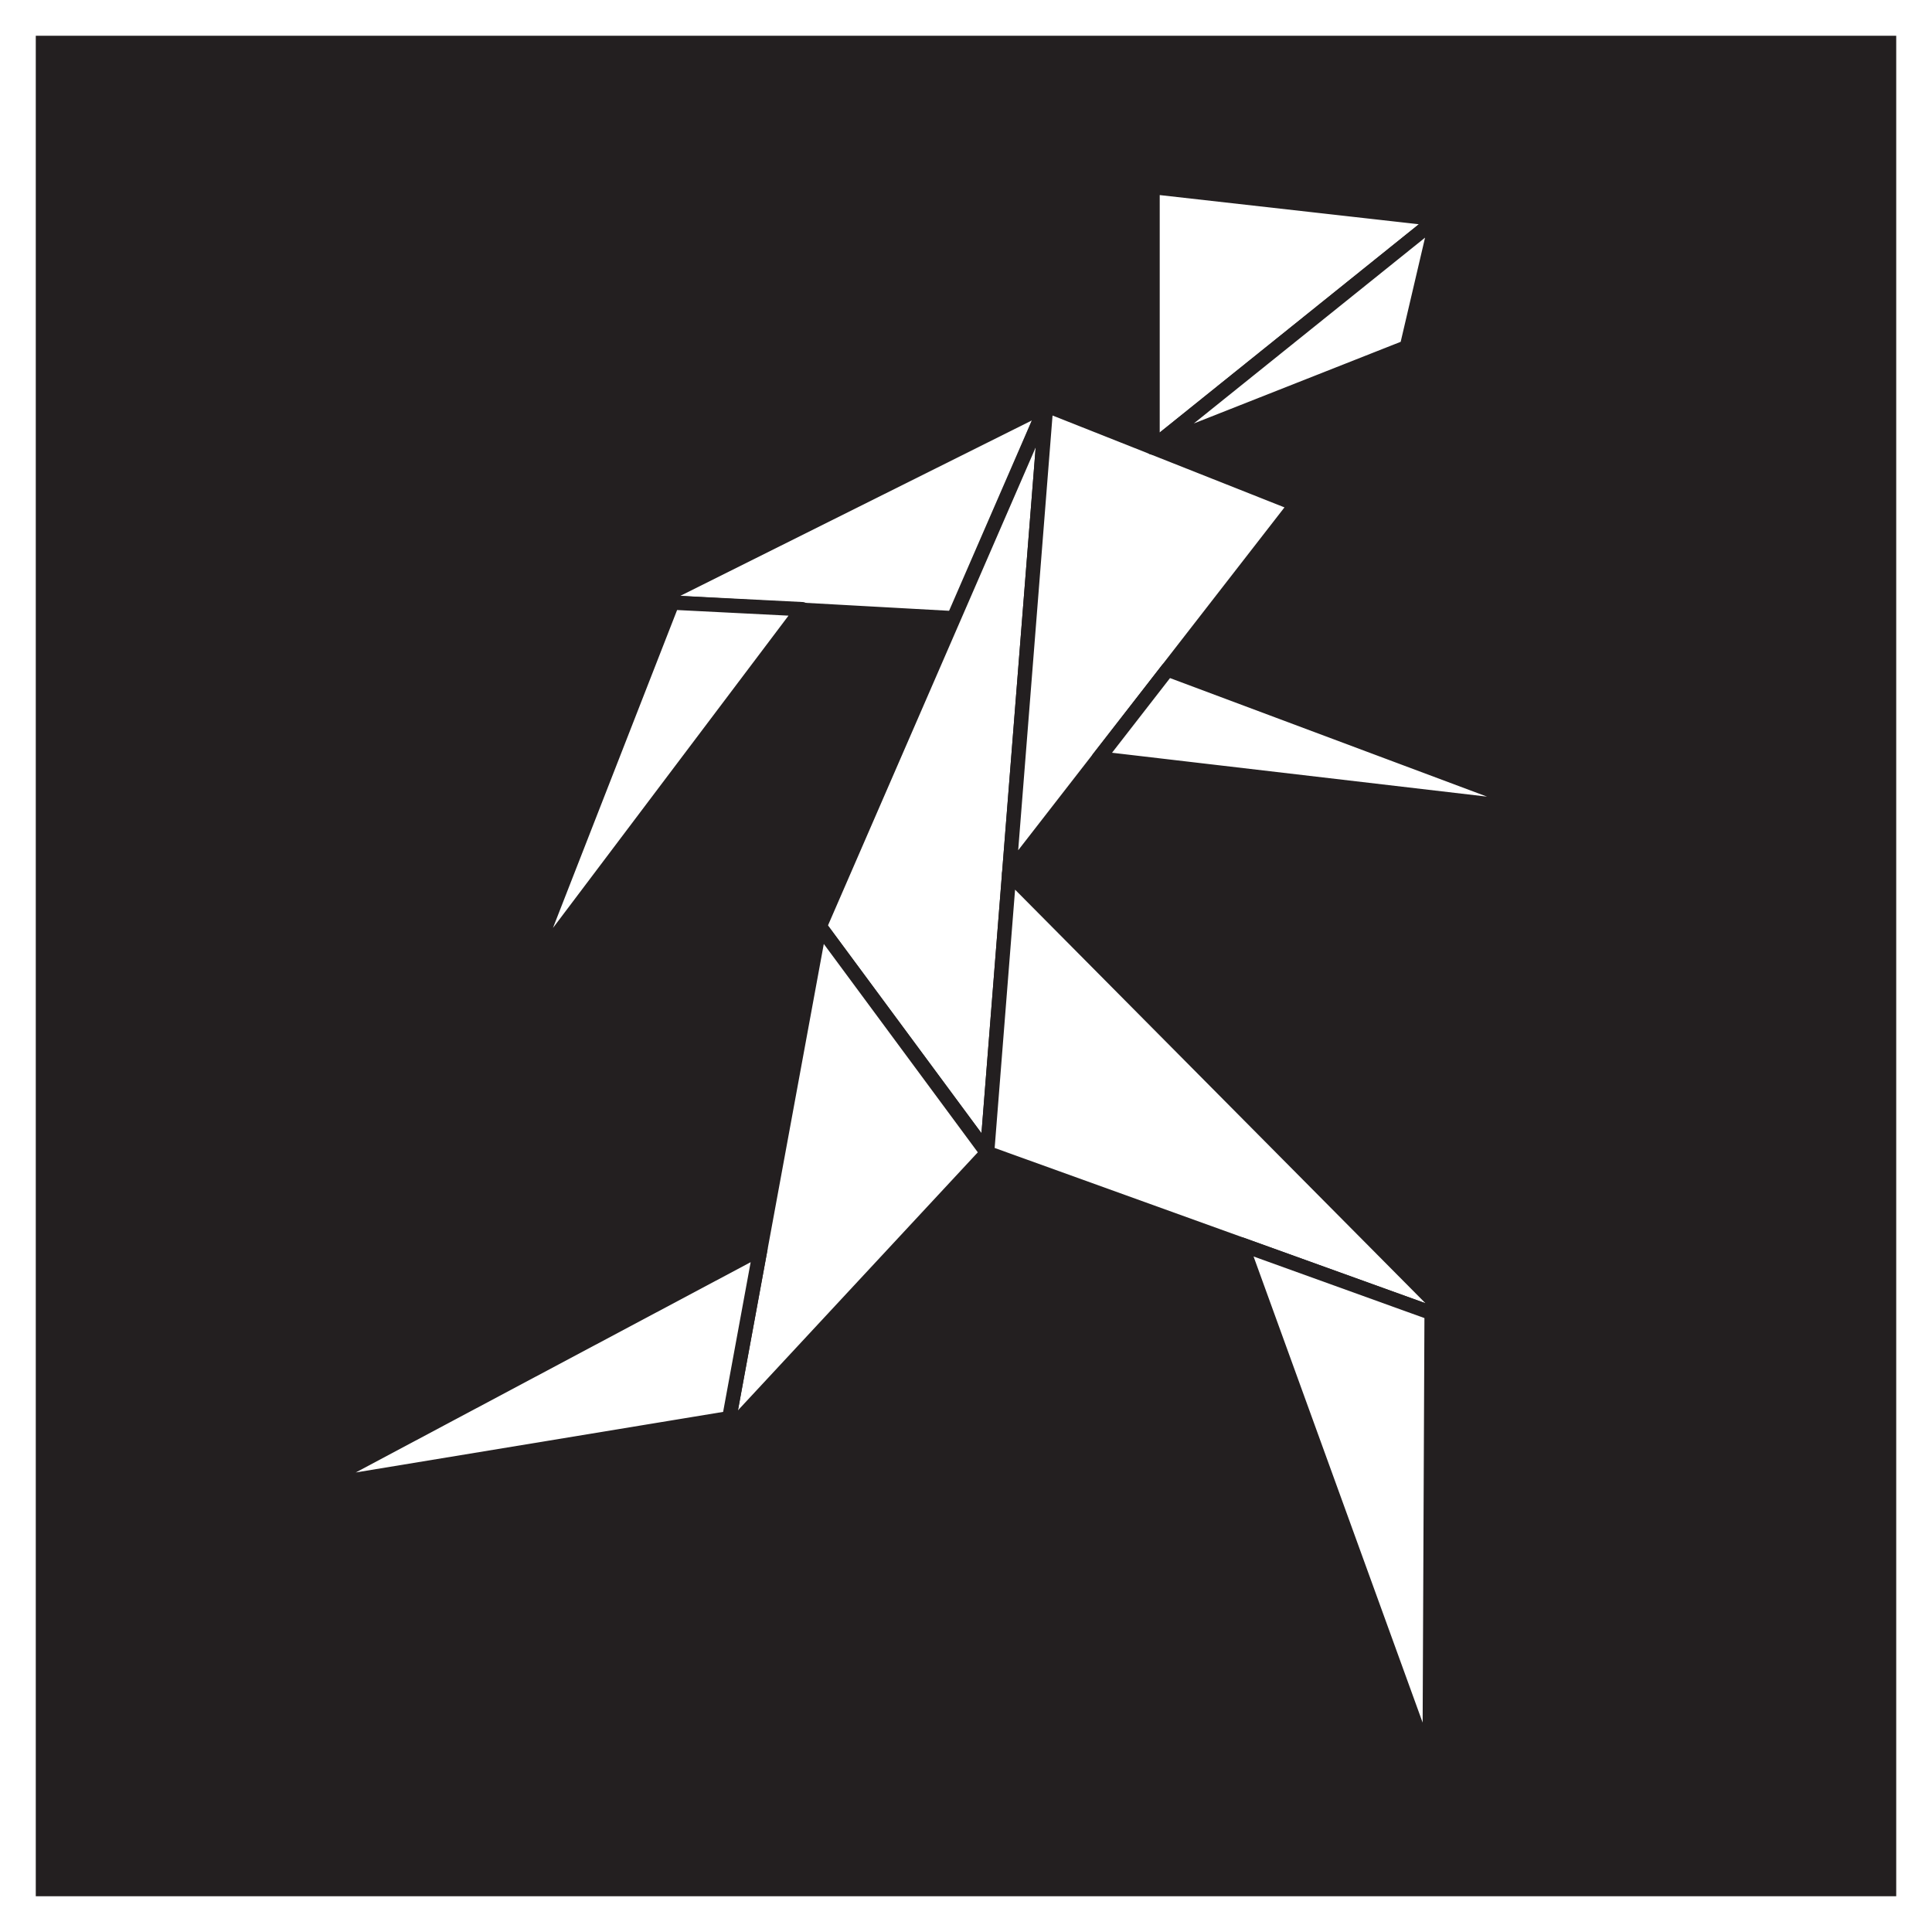 <?xml version="1.0" encoding="UTF-8" standalone="no"?><!DOCTYPE svg PUBLIC "-//W3C//DTD SVG 1.1//EN" "http://www.w3.org/Graphics/SVG/1.1/DTD/svg11.dtd"><svg width="100%" height="100%" viewBox="0 0 1080 1080" version="1.1" xmlns="http://www.w3.org/2000/svg" xmlns:xlink="http://www.w3.org/1999/xlink" xml:space="preserve" xmlns:serif="http://www.serif.com/" style="fill-rule:evenodd;clip-rule:evenodd;stroke-linecap:round;stroke-linejoin:round;stroke-miterlimit:1.5;"><rect x="0" y="0" width="1080" height="1080" fill="#808080" stroke="none"/><rect id="Laufen" x="-0" y="0" width="1080" height="1080" style="fill:none;"/><g><rect x="0" y="0" width="1080" height="1080" style="fill:#231f20;"/><path d="M1080,0l-1080,0l0,1080l1080,-0l-0,-1080Zm-20,20l-0,1040c-0,0 -1040,-0 -1040,-0c0,-0 0,-1040 0,-1040c145.843,0 1040,0 1040,0l-0,0Z" style="fill:#fff;"/><g><path d="M584.817,226.563l-50.413,119.089l-169.439,-9.381l219.852,-109.708Z" style="fill:#fff;stroke:#231f20;stroke-width:8px;"/><path d="M584.817,226.563l-33.025,417.88l-93.547,-126.566l126.572,-291.314Z" style="fill:#fff;stroke:#231f20;stroke-width:8px;"/><path d="M584.817,226.563l-20.686,261.753l160.325,-206.446l-139.639,-55.307Z" style="fill:#fff;stroke:#231f20;stroke-width:8px;"/><path d="M644.293,104.573l0,145.547l158.859,-127.661l-158.859,-17.886Z" style="fill:#fff;stroke:#231f20;stroke-width:8px;"/><path d="M803.152,122.459l-158.859,127.661l142.115,-56.088l16.744,-71.573Z" style="fill:#fff;stroke:#231f20;stroke-width:8px;"/><path d="M652.694,374.276l210.856,78.853l-249.426,-29.188l38.57,-49.665Z" style="fill:#fff;stroke:#231f20;stroke-width:8px;"/><path d="M564.131,488.316l248.057,249.984l-260.396,-93.857l12.339,-156.127Z" style="fill:#fff;stroke:#231f20;stroke-width:8px;"/><path d="M458.245,517.877l93.547,126.566l-145.684,156.714l52.137,-283.28Z" style="fill:#fff;stroke:#231f20;stroke-width:8px;"/><path d="M425.056,698.142l-17.401,94.607l-232.151,38.273l249.552,-132.88Z" style="fill:#fff;stroke:#231f20;stroke-width:8px;"/><path d="M694.082,695.73l106.194,38.276l-1.11,251.421l-105.084,-289.697Z" style="fill:#fff;stroke:#231f20;stroke-width:8px;"/><path d="M448.513,340.538l-153.692,203.782l81.006,-207.448l72.686,3.666Z" style="fill:#fff;stroke:#231f20;stroke-width:8px;"/></g></g></svg>
